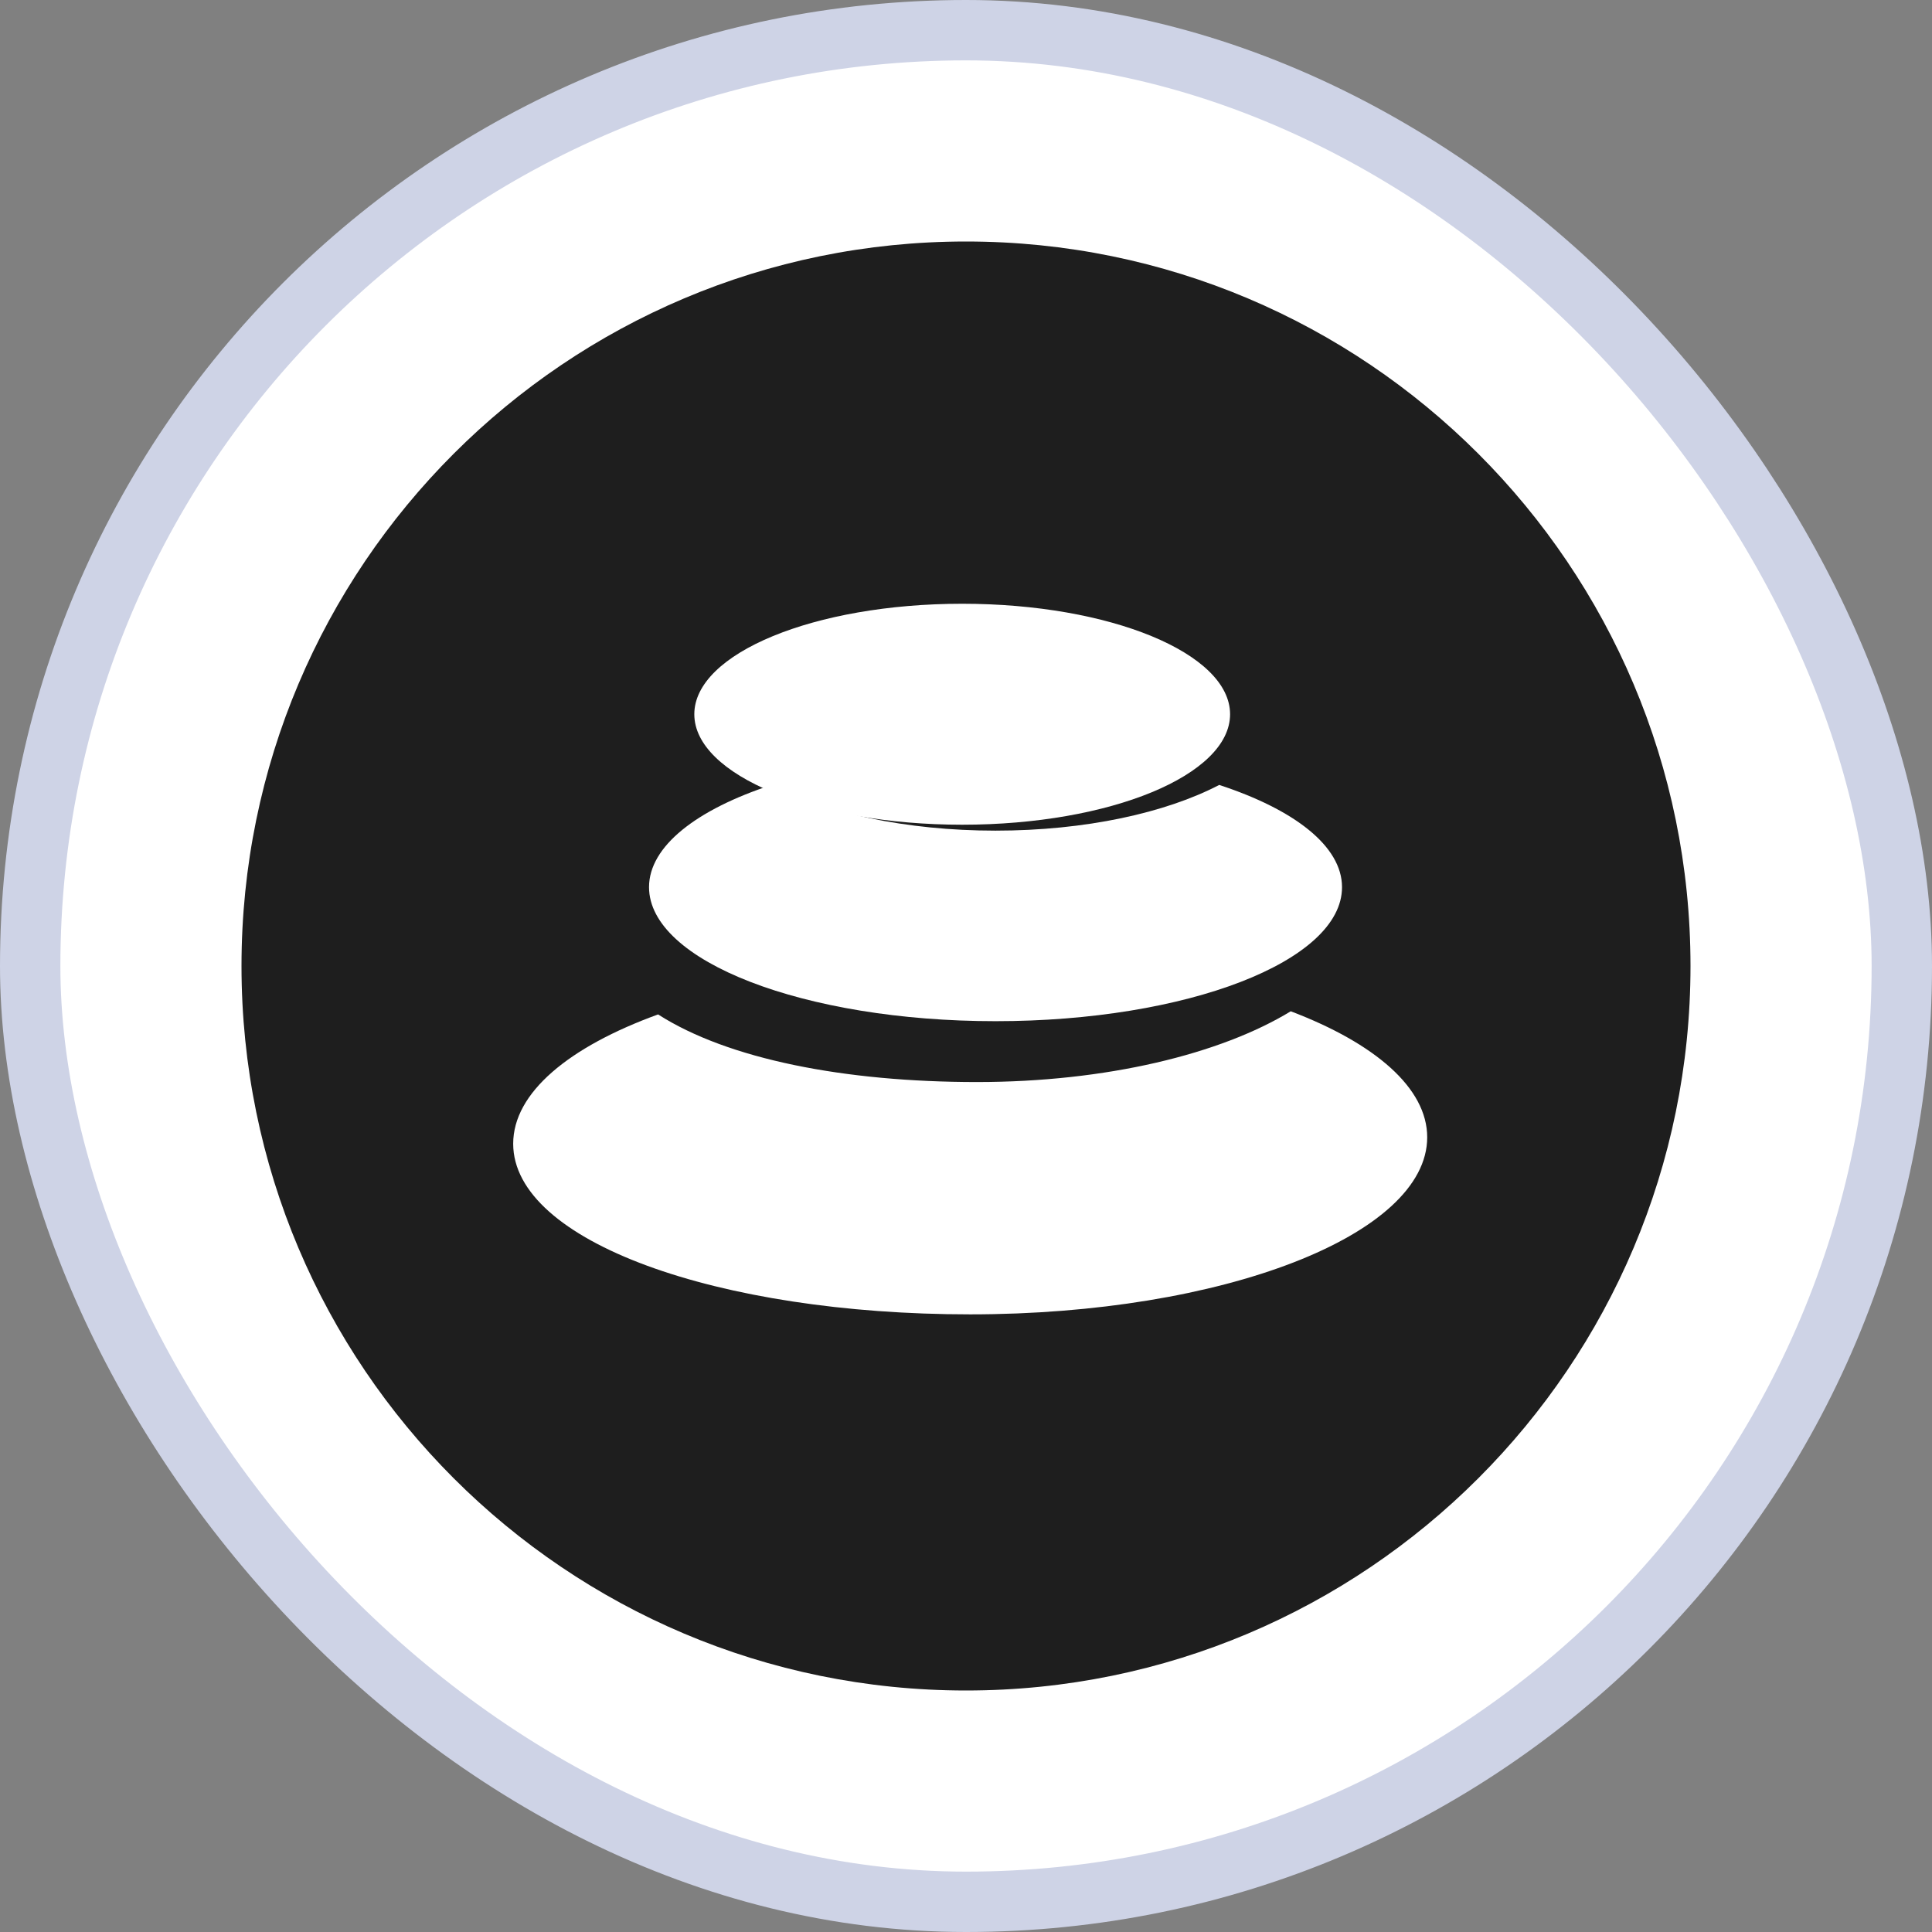<svg width="32" height="32" viewBox="0 0 32 32" fill="none" xmlns="http://www.w3.org/2000/svg">
<rect x="0" y="0" width="32" height="32" fill="#808080" stroke="none"/>
<g clip-path="url(#clip0_35_41368)">
<rect x="0.5" y="0.5" width="31" height="31" rx="15.5" fill="white" stroke="#CED3E6"/>
<g clip-path="url(#clip1_35_41368)">
<path d="M16 28C22.627 28 28 22.627 28 16C28 9.373 22.627 4 16 4C9.373 4 4 9.373 4 16C4 22.627 9.373 28 16 28Z" fill="#1E1E1E"/>
<path d="M16.069 21.77C11.889 21.77 8.5 20.562 8.5 18.944C8.5 18.099 9.422 17.339 10.9 16.802C12.053 17.542 13.988 17.922 16.181 17.922C18.323 17.922 20.216 17.459 21.379 16.75C22.773 17.28 23.639 18.02 23.639 18.837C23.639 20.457 20.25 21.77 16.069 21.77Z" fill="white"/>
<path d="M16.489 16.914C13.319 16.914 10.75 15.921 10.75 14.694C10.75 14.015 11.542 13.406 12.784 13C13.671 13.463 14.999 13.758 16.489 13.758C17.979 13.758 19.308 13.463 20.194 13.001C21.438 13.408 22.228 14.015 22.228 14.694C22.23 15.921 19.66 16.914 16.489 16.914Z" fill="white"/>
<path d="M15.937 13.66C13.487 13.66 11.5 12.839 11.5 11.83C11.5 10.821 13.488 10 15.937 10C18.387 10 20.374 10.821 20.374 11.83C20.374 12.839 18.387 13.66 15.937 13.66Z" fill="white"/>
</g>
</g>
<defs>
<clipPath id="clip0_35_41368">
<rect width="32" height="32" fill="white"/>
</clipPath>
<clipPath id="clip1_35_41368">
<rect width="24" height="24" fill="white" transform="translate(4 4)"/>
</clipPath>
</defs>
</svg>
